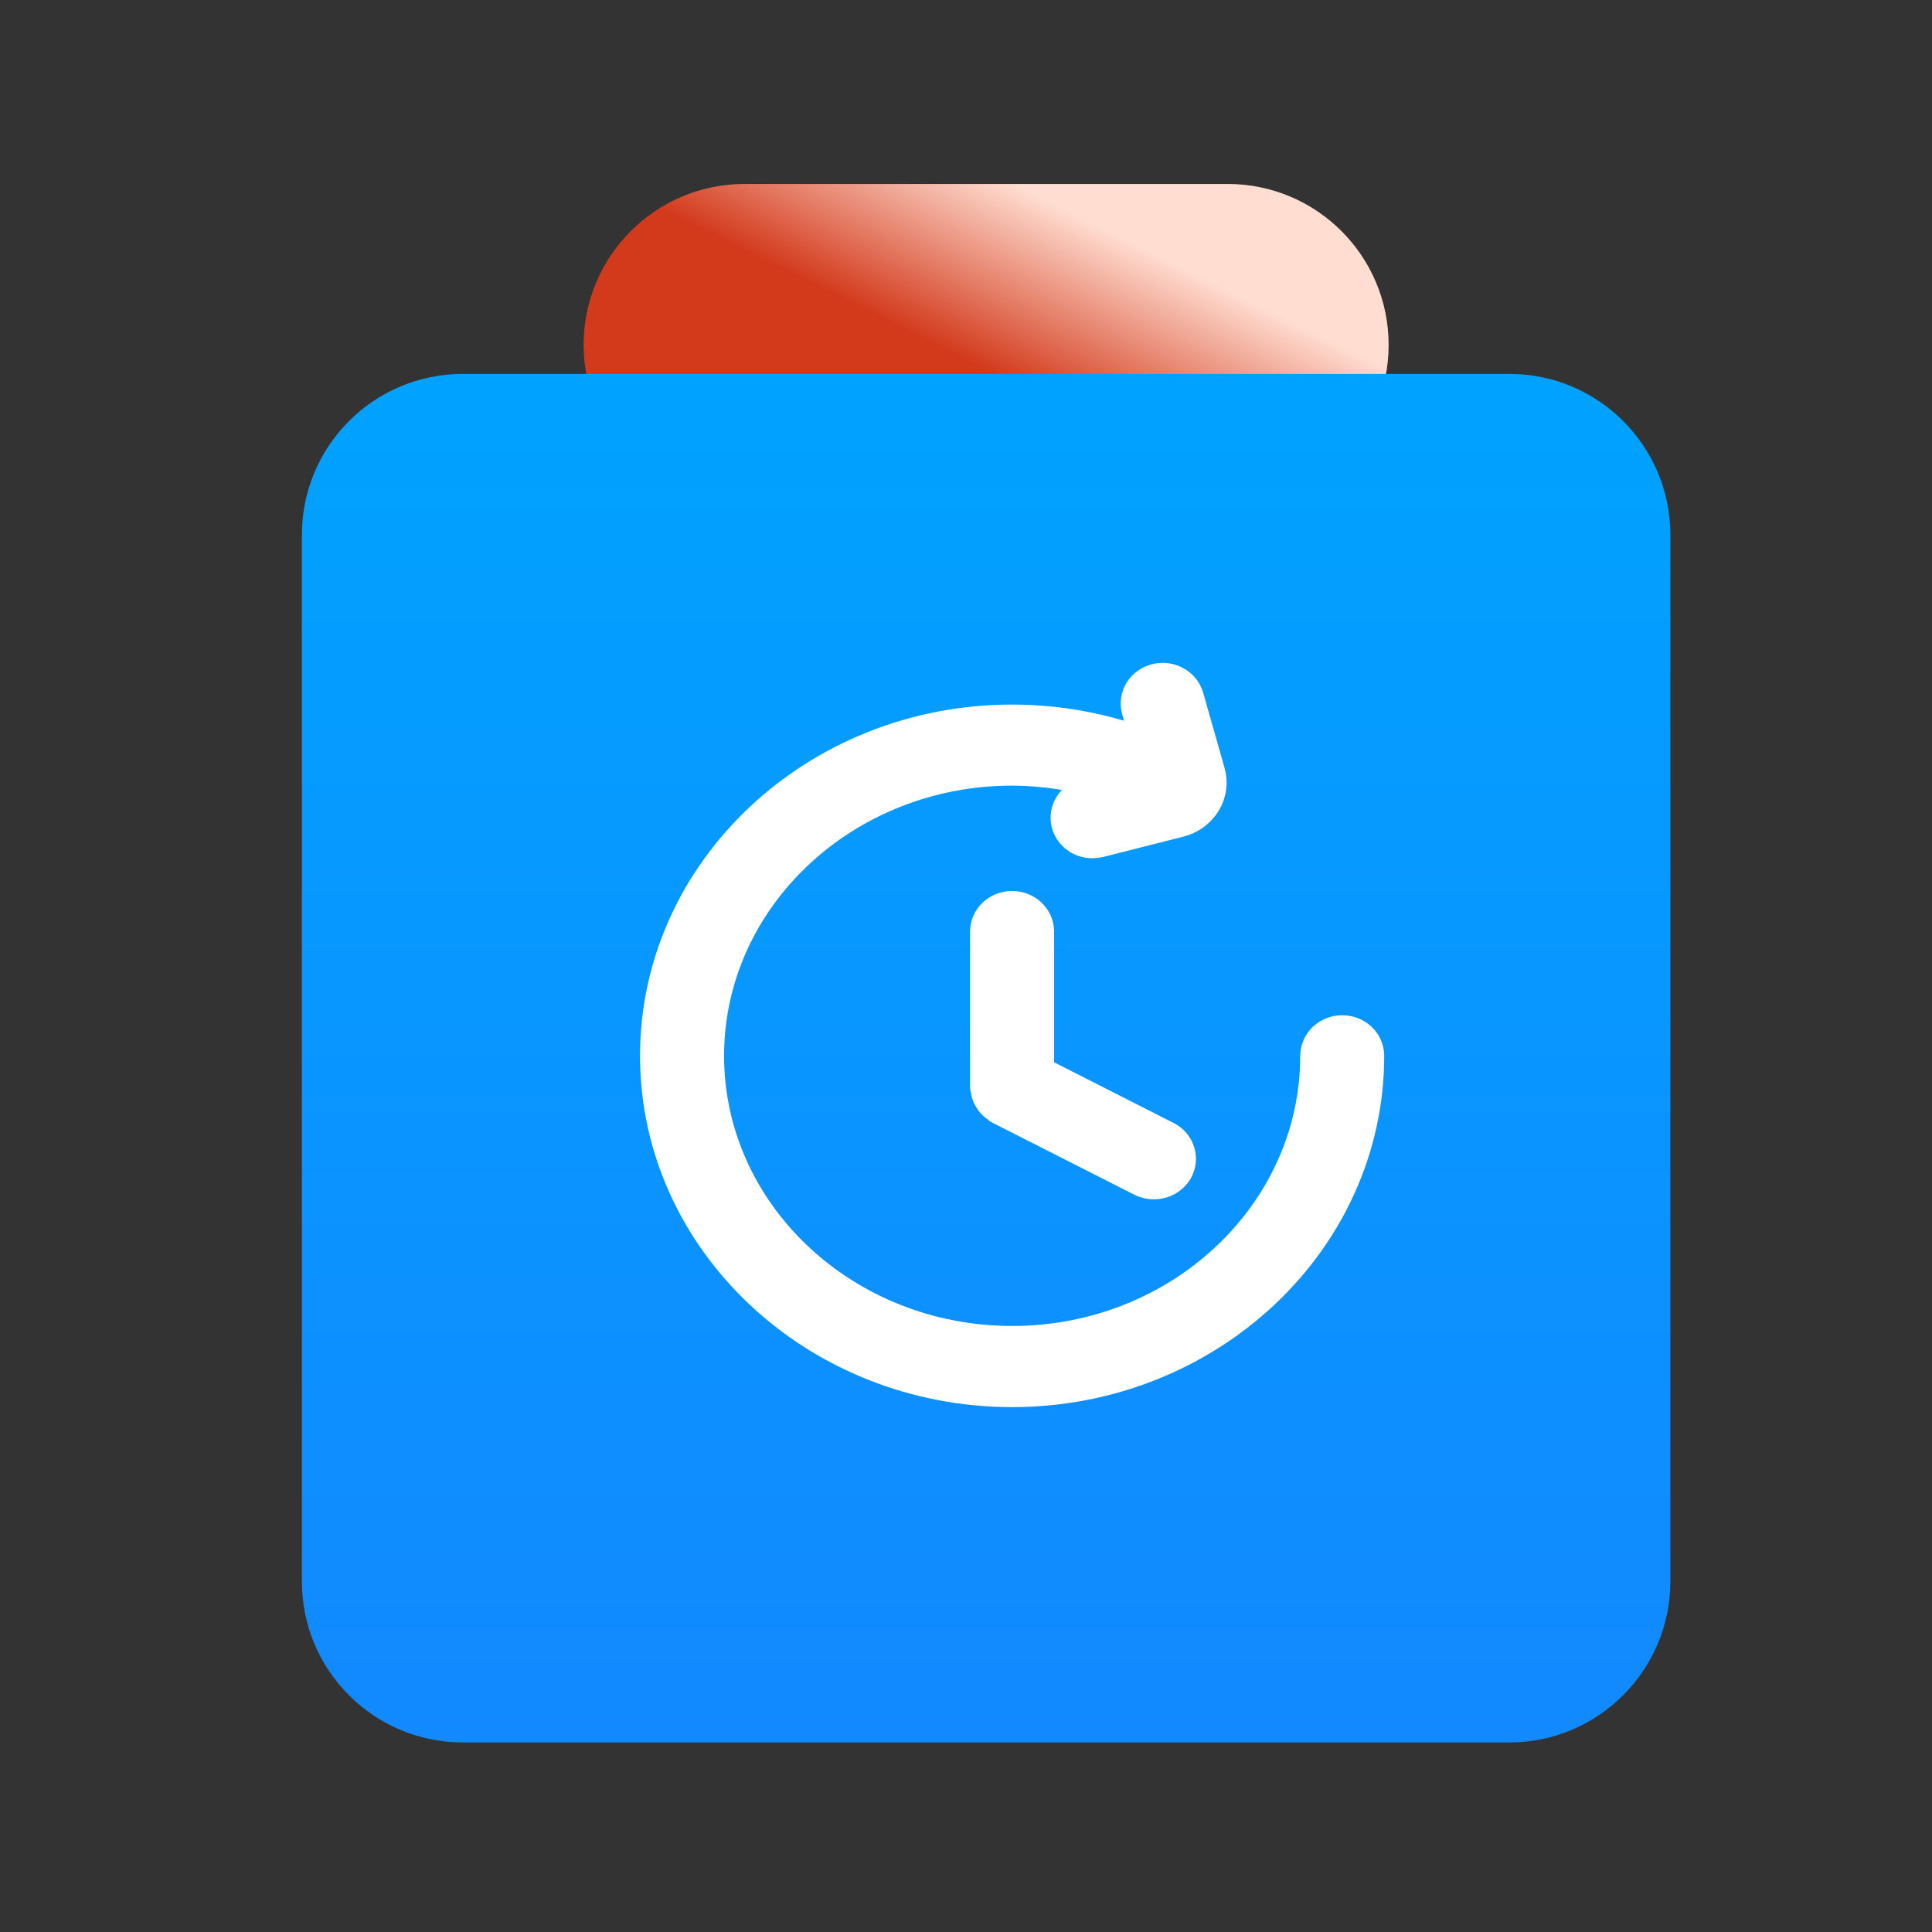 <?xml version="1.0" encoding="UTF-8"?>
<svg width="28px" height="28px" viewBox="0 0 28 28" version="1.1" xmlns="http://www.w3.org/2000/svg" xmlns:xlink="http://www.w3.org/1999/xlink">
    <rect x="0" y="0" width="28" height="28" fill="#333333" stroke="none"/>
    <title>s_complete</title>
    <defs>
        <linearGradient x1="80.341%" y1="33.306%" x2="50%" y2="58%" id="linearGradient-1">
            <stop stop-color="#FFDDD1" offset="0%"></stop>
            <stop stop-color="#D3391B" offset="100%"></stop>
        </linearGradient>
        <linearGradient x1="50%" y1="0%" x2="50%" y2="100%" id="linearGradient-2">
            <stop stop-color="#00A2FF" offset="0%"></stop>
            <stop stop-color="#1289FF" offset="100%"></stop>
        </linearGradient>
    </defs>
    <g id="首页" stroke="none" stroke-width="1" fill="none" fill-rule="evenodd">
        <g id="我的" transform="translate(-221, -327)">
            <g id="s待收货" transform="translate(221, 327)">
                <rect id="矩形" fill="#000000" fill-rule="nonzero" opacity="0" x="0" y="0" width="28" height="28"></rect>
                <path d="M17.792,7.332 L10.792,7.332 C9.502,7.332 8.458,6.288 8.458,4.999 C8.458,3.71 9.502,2.666 10.792,2.666 L17.792,2.666 C19.081,2.666 20.125,3.71 20.125,4.999 C20.125,6.288 19.081,7.332 17.792,7.332 Z" id="路径" fill="url(#linearGradient-1)"></path>
                <path d="M21.875,25.253 L6.708,25.253 C5.419,25.253 4.375,24.208 4.375,22.919 L4.375,7.753 C4.375,6.463 5.419,5.419 6.708,5.419 L21.875,5.419 C23.164,5.419 24.208,6.463 24.208,7.753 L24.208,22.919 C24.208,24.203 23.164,25.253 21.875,25.253 Z" id="路径" fill="url(#linearGradient-2)" fill-rule="nonzero"></path>
                <g id="等待" transform="translate(8, 9)" fill-rule="nonzero">
                    <rect id="矩形" fill="#000000" opacity="0" x="0" y="0" width="12" height="12"></rect>
                    <path d="M6.309,4.5 L6.309,6.752 C6.309,6.767 6.317,6.781 6.319,6.796 C6.323,6.821 6.326,6.844 6.334,6.866 C6.343,6.886 6.354,6.903 6.365,6.921 C6.377,6.94 6.388,6.958 6.404,6.975 C6.421,6.993 6.441,7.004 6.461,7.02 C6.474,7.029 6.483,7.042 6.498,7.049 L8.553,8.092 C8.606,8.118 8.664,8.132 8.723,8.132 C8.855,8.132 8.976,8.065 9.04,7.955 C9.085,7.876 9.095,7.783 9.067,7.696 C9.04,7.61 8.977,7.538 8.894,7.497 L7.027,6.549 L7.027,4.5 C7.025,4.313 6.865,4.162 6.668,4.163 C6.472,4.161 6.311,4.312 6.309,4.5 Z M11.2,6.062 C11.133,6.125 11.095,6.212 11.094,6.302 C11.094,8.599 9.109,10.467 6.669,10.467 C4.228,10.467 2.244,8.599 2.244,6.302 C2.244,4.004 4.228,2.136 6.669,2.136 C7.197,2.139 7.72,2.23 8.214,2.405 L7.743,2.524 C7.569,2.566 7.456,2.726 7.479,2.895 C7.503,3.065 7.656,3.191 7.836,3.188 C7.867,3.188 7.898,3.184 7.929,3.177 L9.082,2.885 C9.236,2.848 9.367,2.753 9.447,2.623 C9.527,2.494 9.548,2.34 9.506,2.195 L9.197,1.109 C9.172,1.021 9.111,0.947 9.029,0.902 C8.947,0.857 8.849,0.845 8.757,0.869 C8.666,0.892 8.588,0.948 8.54,1.025 C8.493,1.103 8.48,1.196 8.504,1.283 L8.661,1.837 C8.029,1.589 7.352,1.461 6.668,1.461 C3.833,1.461 1.526,3.632 1.526,6.302 C1.526,8.971 3.833,11.143 6.668,11.143 C9.504,11.143 11.811,8.971 11.811,6.302 C11.811,6.115 11.651,5.964 11.452,5.964 C11.358,5.963 11.267,5.999 11.2,6.062 Z" id="形状" stroke="#FFFFFF" stroke-width="0.5" fill="#FFFFFF"></path>
                </g>
            </g>
        </g>
    </g>
</svg>